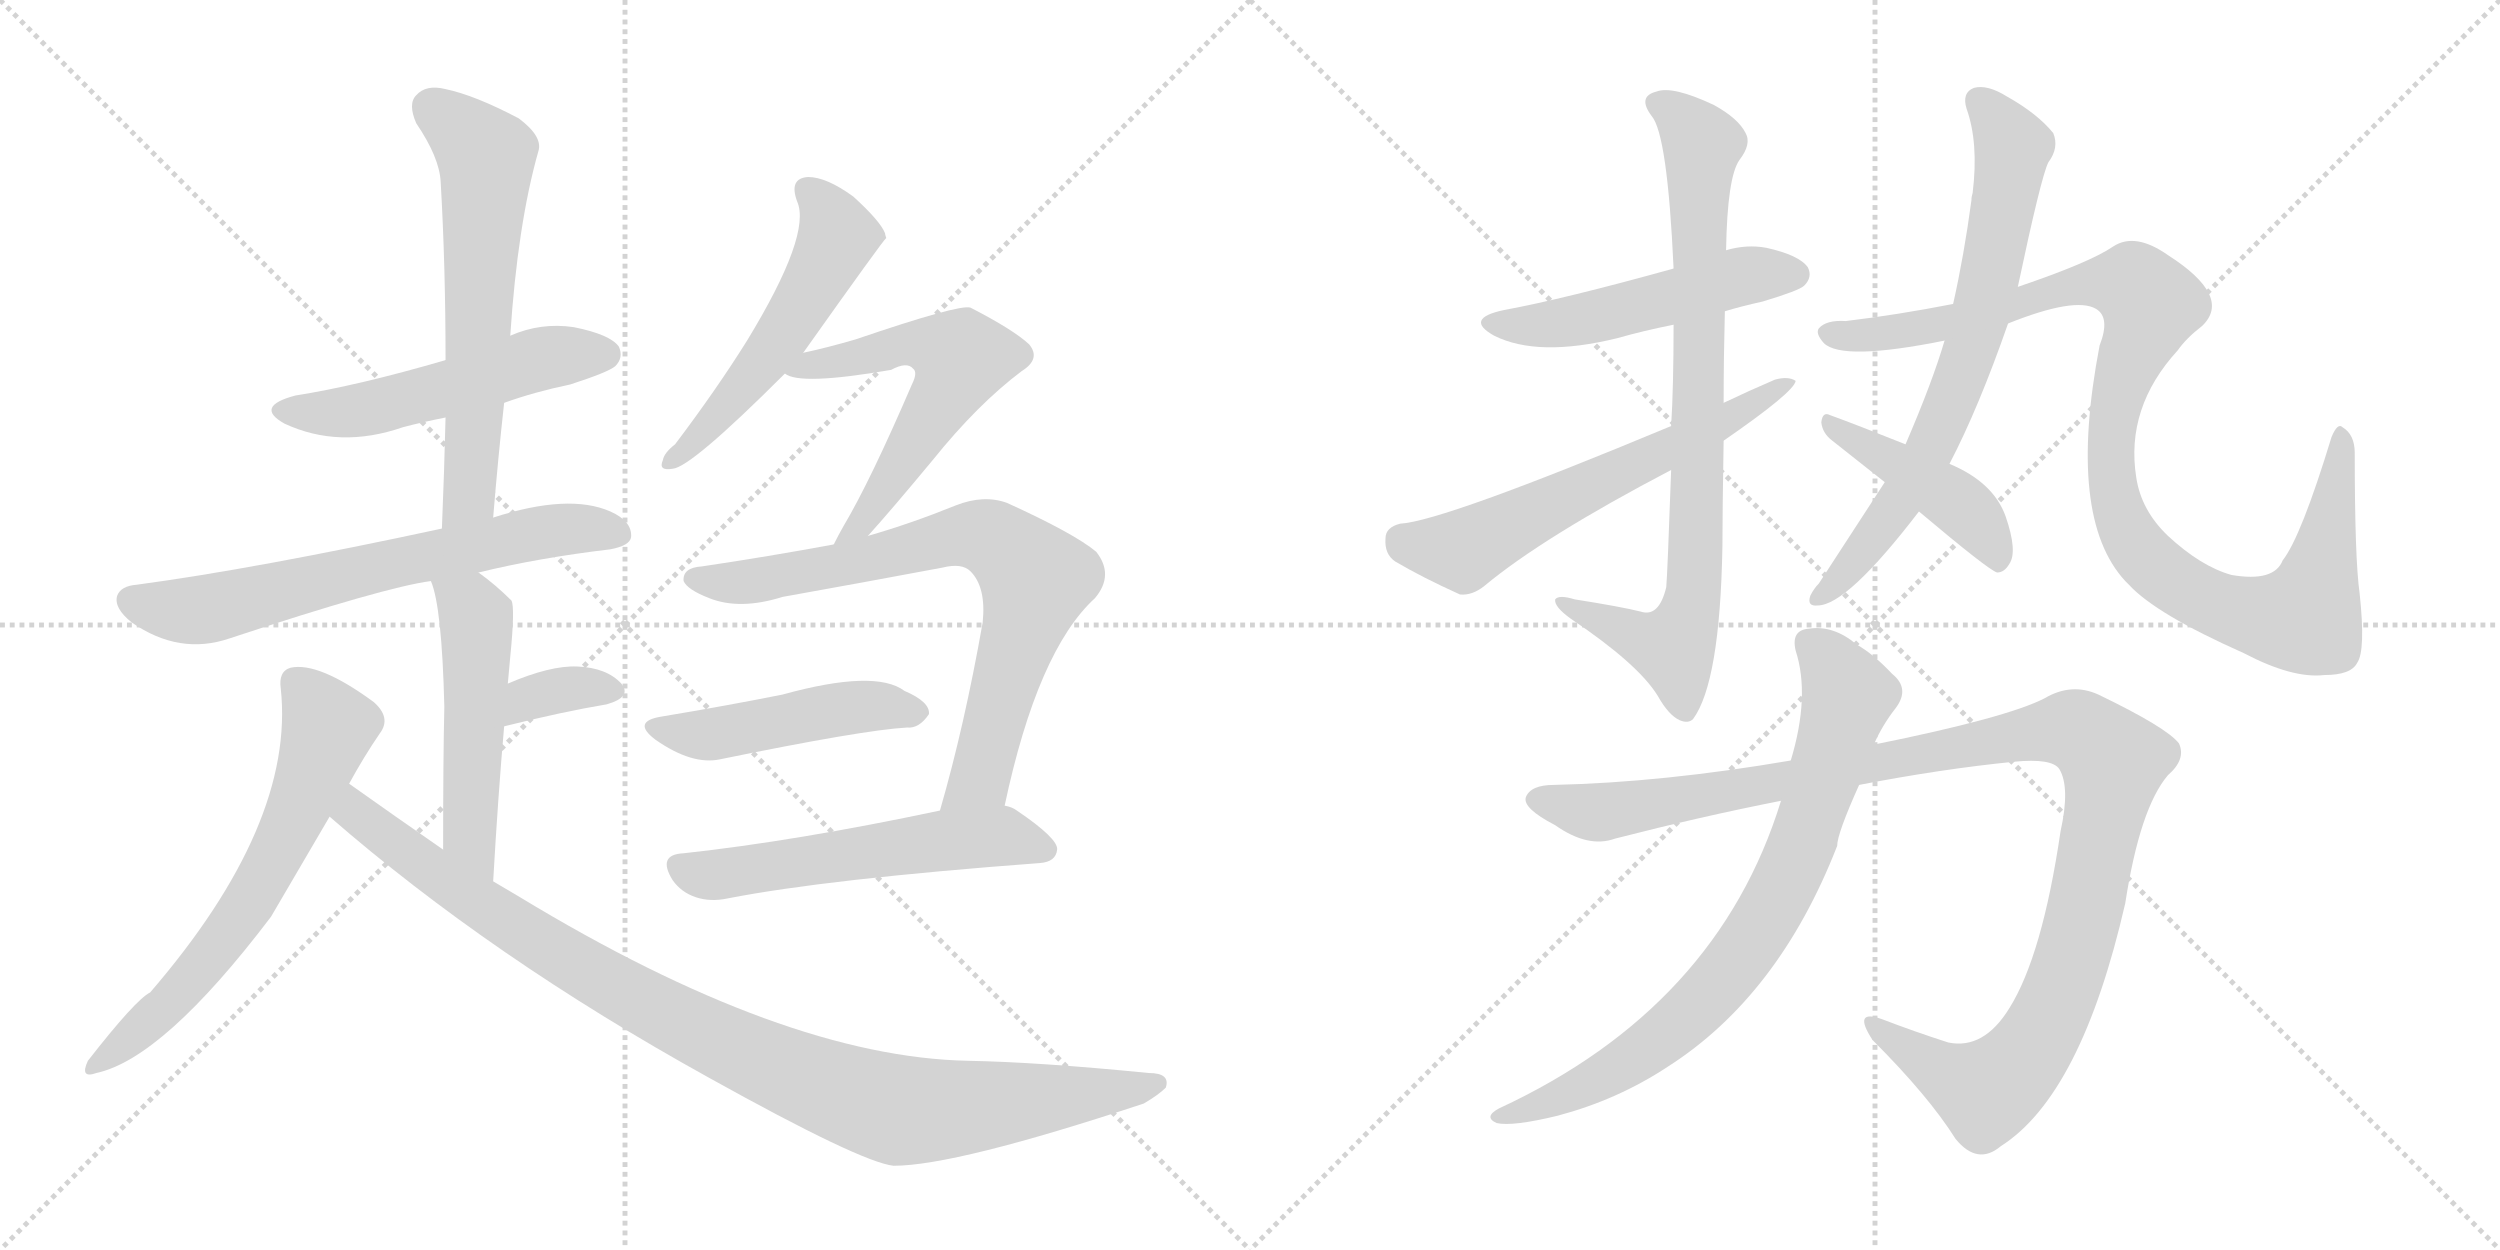 <svg version="1.1" viewBox="0 0 2048 1024" xmlns="http://www.w3.org/2000/svg">
  <g stroke="lightgray" stroke-dasharray="1,1" stroke-width="1" transform="scale(4, 4)">
    <line x1="0" y1="0" x2="256" y2="256"></line>
    <line x1="256" y1="0" x2="0" y2="256"></line>
    <line x1="128" y1="0" x2="128" y2="256"></line>
    <line x1="0" y1="128" x2="256" y2="128"></line>
    <line x1="256" y1="0" x2="512" y2="256"></line>
    <line x1="512" y1="0" x2="256" y2="256"></line>
    <line x1="384" y1="0" x2="384" y2="256"></line>
    <line x1="256" y1="128" x2="512" y2="128"></line>
  </g>
<g transform="scale(1, -1) translate(0, -850)">
   <style type="text/css">
    @keyframes keyframes0 {
      from {
       stroke: black;
       stroke-dashoffset: 523;
       stroke-width: 128;
       }
       63% {
       animation-timing-function: step-end;
       stroke: black;
       stroke-dashoffset: 0;
       stroke-width: 128;
       }
       to {
       stroke: black;
       stroke-width: 1024;
       }
       }
       #make-me-a-hanzi-animation-0 {
         animation: keyframes0 0.676s both;
         animation-delay: 0s;
         animation-timing-function: linear;
       }
    @keyframes keyframes1 {
      from {
       stroke: black;
       stroke-dashoffset: 618;
       stroke-width: 128;
       }
       67% {
       animation-timing-function: step-end;
       stroke: black;
       stroke-dashoffset: 0;
       stroke-width: 128;
       }
       to {
       stroke: black;
       stroke-width: 1024;
       }
       }
       #make-me-a-hanzi-animation-1 {
         animation: keyframes1 0.753s both;
         animation-delay: 0.676s;
         animation-timing-function: linear;
       }
    @keyframes keyframes2 {
      from {
       stroke: black;
       stroke-dashoffset: 664;
       stroke-width: 128;
       }
       68% {
       animation-timing-function: step-end;
       stroke: black;
       stroke-dashoffset: 0;
       stroke-width: 128;
       }
       to {
       stroke: black;
       stroke-width: 1024;
       }
       }
       #make-me-a-hanzi-animation-2 {
         animation: keyframes2 0.79s both;
         animation-delay: 1.429s;
         animation-timing-function: linear;
       }
    @keyframes keyframes3 {
      from {
       stroke: black;
       stroke-dashoffset: 509;
       stroke-width: 128;
       }
       62% {
       animation-timing-function: step-end;
       stroke: black;
       stroke-dashoffset: 0;
       stroke-width: 128;
       }
       to {
       stroke: black;
       stroke-width: 1024;
       }
       }
       #make-me-a-hanzi-animation-3 {
         animation: keyframes3 0.664s both;
         animation-delay: 2.219s;
         animation-timing-function: linear;
       }
    @keyframes keyframes4 {
      from {
       stroke: black;
       stroke-dashoffset: 346;
       stroke-width: 128;
       }
       53% {
       animation-timing-function: step-end;
       stroke: black;
       stroke-dashoffset: 0;
       stroke-width: 128;
       }
       to {
       stroke: black;
       stroke-width: 1024;
       }
       }
       #make-me-a-hanzi-animation-4 {
         animation: keyframes4 0.532s both;
         animation-delay: 2.883s;
         animation-timing-function: linear;
       }
    @keyframes keyframes5 {
      from {
       stroke: black;
       stroke-dashoffset: 640;
       stroke-width: 128;
       }
       68% {
       animation-timing-function: step-end;
       stroke: black;
       stroke-dashoffset: 0;
       stroke-width: 128;
       }
       to {
       stroke: black;
       stroke-width: 1024;
       }
       }
       #make-me-a-hanzi-animation-5 {
         animation: keyframes5 0.771s both;
         animation-delay: 3.415s;
         animation-timing-function: linear;
       }
    @keyframes keyframes6 {
      from {
       stroke: black;
       stroke-dashoffset: 991;
       stroke-width: 128;
       }
       76% {
       animation-timing-function: step-end;
       stroke: black;
       stroke-dashoffset: 0;
       stroke-width: 128;
       }
       to {
       stroke: black;
       stroke-width: 1024;
       }
       }
       #make-me-a-hanzi-animation-6 {
         animation: keyframes6 1.056s both;
         animation-delay: 4.186s;
         animation-timing-function: linear;
       }
    @keyframes keyframes7 {
      from {
       stroke: black;
       stroke-dashoffset: 531;
       stroke-width: 128;
       }
       63% {
       animation-timing-function: step-end;
       stroke: black;
       stroke-dashoffset: 0;
       stroke-width: 128;
       }
       to {
       stroke: black;
       stroke-width: 1024;
       }
       }
       #make-me-a-hanzi-animation-7 {
         animation: keyframes7 0.682s both;
         animation-delay: 5.242s;
         animation-timing-function: linear;
       }
    @keyframes keyframes8 {
      from {
       stroke: black;
       stroke-dashoffset: 572;
       stroke-width: 128;
       }
       65% {
       animation-timing-function: step-end;
       stroke: black;
       stroke-dashoffset: 0;
       stroke-width: 128;
       }
       to {
       stroke: black;
       stroke-width: 1024;
       }
       }
       #make-me-a-hanzi-animation-8 {
         animation: keyframes8 0.715s both;
         animation-delay: 5.924s;
         animation-timing-function: linear;
       }
    @keyframes keyframes9 {
      from {
       stroke: black;
       stroke-dashoffset: 755;
       stroke-width: 128;
       }
       71% {
       animation-timing-function: step-end;
       stroke: black;
       stroke-dashoffset: 0;
       stroke-width: 128;
       }
       to {
       stroke: black;
       stroke-width: 1024;
       }
       }
       #make-me-a-hanzi-animation-9 {
         animation: keyframes9 0.864s both;
         animation-delay: 6.64s;
         animation-timing-function: linear;
       }
    @keyframes keyframes10 {
      from {
       stroke: black;
       stroke-dashoffset: 472;
       stroke-width: 128;
       }
       61% {
       animation-timing-function: step-end;
       stroke: black;
       stroke-dashoffset: 0;
       stroke-width: 128;
       }
       to {
       stroke: black;
       stroke-width: 1024;
       }
       }
       #make-me-a-hanzi-animation-10 {
         animation: keyframes10 0.634s both;
         animation-delay: 7.504s;
         animation-timing-function: linear;
       }
    @keyframes keyframes11 {
      from {
       stroke: black;
       stroke-dashoffset: 559;
       stroke-width: 128;
       }
       65% {
       animation-timing-function: step-end;
       stroke: black;
       stroke-dashoffset: 0;
       stroke-width: 128;
       }
       to {
       stroke: black;
       stroke-width: 1024;
       }
       }
       #make-me-a-hanzi-animation-11 {
         animation: keyframes11 0.705s both;
         animation-delay: 8.138s;
         animation-timing-function: linear;
       }
    @keyframes keyframes12 {
      from {
       stroke: black;
       stroke-dashoffset: 506;
       stroke-width: 128;
       }
       62% {
       animation-timing-function: step-end;
       stroke: black;
       stroke-dashoffset: 0;
       stroke-width: 128;
       }
       to {
       stroke: black;
       stroke-width: 1024;
       }
       }
       #make-me-a-hanzi-animation-12 {
         animation: keyframes12 0.662s both;
         animation-delay: 8.843s;
         animation-timing-function: linear;
       }
    @keyframes keyframes13 {
      from {
       stroke: black;
       stroke-dashoffset: 820;
       stroke-width: 128;
       }
       73% {
       animation-timing-function: step-end;
       stroke: black;
       stroke-dashoffset: 0;
       stroke-width: 128;
       }
       to {
       stroke: black;
       stroke-width: 1024;
       }
       }
       #make-me-a-hanzi-animation-13 {
         animation: keyframes13 0.917s both;
         animation-delay: 9.505s;
         animation-timing-function: linear;
       }
    @keyframes keyframes14 {
      from {
       stroke: black;
       stroke-dashoffset: 610;
       stroke-width: 128;
       }
       67% {
       animation-timing-function: step-end;
       stroke: black;
       stroke-dashoffset: 0;
       stroke-width: 128;
       }
       to {
       stroke: black;
       stroke-width: 1024;
       }
       }
       #make-me-a-hanzi-animation-14 {
         animation: keyframes14 0.746s both;
         animation-delay: 10.422s;
         animation-timing-function: linear;
       }
    @keyframes keyframes15 {
      from {
       stroke: black;
       stroke-dashoffset: 711;
       stroke-width: 128;
       }
       70% {
       animation-timing-function: step-end;
       stroke: black;
       stroke-dashoffset: 0;
       stroke-width: 128;
       }
       to {
       stroke: black;
       stroke-width: 1024;
       }
       }
       #make-me-a-hanzi-animation-15 {
         animation: keyframes15 0.829s both;
         animation-delay: 11.169s;
         animation-timing-function: linear;
       }
    @keyframes keyframes16 {
      from {
       stroke: black;
       stroke-dashoffset: 1047;
       stroke-width: 128;
       }
       77% {
       animation-timing-function: step-end;
       stroke: black;
       stroke-dashoffset: 0;
       stroke-width: 128;
       }
       to {
       stroke: black;
       stroke-width: 1024;
       }
       }
       #make-me-a-hanzi-animation-16 {
         animation: keyframes16 1.102s both;
         animation-delay: 11.997s;
         animation-timing-function: linear;
       }
    @keyframes keyframes17 {
      from {
       stroke: black;
       stroke-dashoffset: 438;
       stroke-width: 128;
       }
       59% {
       animation-timing-function: step-end;
       stroke: black;
       stroke-dashoffset: 0;
       stroke-width: 128;
       }
       to {
       stroke: black;
       stroke-width: 1024;
       }
       }
       #make-me-a-hanzi-animation-17 {
         animation: keyframes17 0.606s both;
         animation-delay: 13.099s;
         animation-timing-function: linear;
       }
    @keyframes keyframes18 {
      from {
       stroke: black;
       stroke-dashoffset: 1146;
       stroke-width: 128;
       }
       79% {
       animation-timing-function: step-end;
       stroke: black;
       stroke-dashoffset: 0;
       stroke-width: 128;
       }
       to {
       stroke: black;
       stroke-width: 1024;
       }
       }
       #make-me-a-hanzi-animation-18 {
         animation: keyframes18 1.183s both;
         animation-delay: 13.706s;
         animation-timing-function: linear;
       }
    @keyframes keyframes19 {
      from {
       stroke: black;
       stroke-dashoffset: 782;
       stroke-width: 128;
       }
       72% {
       animation-timing-function: step-end;
       stroke: black;
       stroke-dashoffset: 0;
       stroke-width: 128;
       }
       to {
       stroke: black;
       stroke-width: 1024;
       }
       }
       #make-me-a-hanzi-animation-19 {
         animation: keyframes19 0.886s both;
         animation-delay: 14.888s;
         animation-timing-function: linear;
       }
</style>
<path d="M 413.0 520.0 Q 438.0 529.0 467.0 535.0 Q 498.0 545.0 504.0 550.0 Q 511.0 557.0 507.0 566.0 Q 500.0 576.0 470.0 582.0 Q 443.0 586.0 418.0 575.0 L 365.0 555.0 Q 293.0 534.0 242.0 526.0 Q 208.0 517.0 233.0 503.0 Q 278.0 482.0 330.0 500.0 Q 345.0 504.0 365.0 508.0 L 413.0 520.0 Z" fill="lightgray"></path> 
<path d="M 404.0 426.0 Q 408.0 475.0 413.0 520.0 L 418.0 575.0 Q 424.0 666.0 441.0 726.0 Q 445.0 738.0 425.0 753.0 Q 389.0 772.0 365.0 777.0 Q 349.0 781.0 341.0 772.0 Q 334.0 765.0 341.0 749.0 Q 360.0 721.0 361.0 701.0 Q 365.0 632.0 365.0 555.0 L 365.0 508.0 Q 364.0 465.0 362.0 417.0 C 361.0 387.0 402.0 396.0 404.0 426.0 Z" fill="lightgray"></path> 
<path d="M 392.0 381.0 Q 441.0 393.0 500.0 400.0 Q 516.0 403.0 517.0 410.0 Q 518.0 423.0 500.0 431.0 Q 466.0 446.0 404.0 426.0 L 362.0 417.0 Q 209.0 384.0 112.0 371.0 Q 99.0 370.0 96.0 362.0 Q 93.0 352.0 108.0 340.0 Q 147.0 313.0 188.0 327.0 Q 315.0 369.0 353.0 374.0 L 392.0 381.0 Z" fill="lightgray"></path> 
<path d="M 404.0 128.0 Q 408.0 198.0 413.0 255.0 L 416.0 290.0 Q 417.0 302.0 418.0 312.0 Q 422.0 352.0 419.0 358.0 Q 406.0 371.0 392.0 381.0 C 368.0 399.0 344.0 403.0 353.0 374.0 Q 362.0 353.0 364.0 271.0 Q 363.0 229.0 363.0 154.0 C 363.0 124.0 402.0 98.0 404.0 128.0 Z" fill="lightgray"></path> 
<path d="M 413.0 255.0 Q 461.0 267.0 497.0 273.0 Q 518.0 279.0 509.0 290.0 Q 497.0 303.0 473.0 304.0 Q 451.0 305.0 416.0 290.0 C 388.0 278.0 384.0 248.0 413.0 255.0 Z" fill="lightgray"></path> 
<path d="M 286.0 208.0 Q 298.0 230.0 311.0 249.0 Q 321.0 262.0 306.0 275.0 Q 261.0 308.0 238.0 303.0 Q 228.0 300.0 230.0 286.0 Q 242.0 175.0 123.0 37.0 Q 111.0 31.0 72.0 -19.0 Q 65.0 -34.0 79.0 -29.0 Q 134.0 -17.0 222.0 99.0 Q 235.0 121.0 270.0 181.0 L 286.0 208.0 Z" fill="lightgray"></path> 
<path d="M 270.0 181.0 Q 402.0 66.0 581.0 -33.0 Q 705.0 -102.0 732.0 -105.0 Q 783.0 -105.0 937.0 -54.0 Q 949.0 -47.0 955.0 -41.0 Q 959.0 -29.0 941.0 -29.0 Q 850.0 -20.0 793.0 -19.0 Q 642.0 -16.0 426.0 115.0 Q 414.0 122.0 404.0 128.0 L 363.0 154.0 Q 324.0 181.0 286.0 208.0 C 262.0 225.0 247.0 201.0 270.0 181.0 Z" fill="lightgray"></path> 
<path d="M 658.0 561.0 Q 724.0 654.0 726.0 655.0 Q 725.0 658.0 725.0 659.0 Q 721.0 669.0 699.0 689.0 Q 677.0 705.0 662.0 705.0 Q 646.0 704.0 653.0 685.0 Q 665.0 658.0 612.0 571.0 Q 587.0 531.0 553.0 486.0 Q 544.0 479.0 543.0 473.0 Q 539.0 464.0 551.0 466.0 Q 566.0 467.0 643.0 544.0 L 658.0 561.0 Z" fill="lightgray"></path> 
<path d="M 711.0 411.0 Q 730.0 432.0 764.0 473.0 Q 801.0 519.0 837.0 546.0 Q 853.0 556.0 843.0 568.0 Q 830.0 580.0 795.0 598.0 Q 786.0 601.0 701.0 572.0 Q 677.0 565.0 658.0 561.0 C 629.0 554.0 619.0 552.0 643.0 544.0 Q 655.0 534.0 730.0 547.0 Q 743.0 554.0 748.0 548.0 Q 752.0 545.0 747.0 535.0 Q 713.0 456.0 691.0 419.0 Q 687.0 412.0 683.0 404.0 C 669.0 377.0 691.0 389.0 711.0 411.0 Z" fill="lightgray"></path> 
<path d="M 823.0 190.0 Q 850.0 317.0 897.0 360.0 Q 913.0 379.0 898.0 398.0 Q 880.0 413.0 825.0 438.0 Q 806.0 445.0 783.0 436.0 Q 746.0 421.0 711.0 411.0 L 683.0 404.0 Q 629.0 394.0 575.0 386.0 Q 559.0 385.0 560.0 374.0 Q 563.0 367.0 581.0 360.0 Q 606.0 350.0 641.0 361.0 Q 708.0 373.0 772.0 385.0 Q 788.0 389.0 795.0 382.0 Q 808.0 369.0 805.0 340.0 Q 790.0 255.0 770.0 186.0 C 762.0 157.0 816.0 161.0 823.0 190.0 Z" fill="lightgray"></path> 
<path d="M 542.0 263.0 Q 517.0 259.0 537.0 244.0 Q 567.0 223.0 590.0 228.0 Q 707.0 252.0 743.0 254.0 Q 753.0 253.0 761.0 265.0 Q 762.0 275.0 741.0 284.0 Q 717.0 302.0 641.0 281.0 Q 596.0 272.0 542.0 263.0 Z" fill="lightgray"></path> 
<path d="M 770.0 186.0 Q 652.0 161.0 560.0 151.0 Q 538.0 150.0 551.0 129.0 Q 558.0 119.0 570.0 115.0 Q 582.0 111.0 596.0 114.0 Q 678.0 130.0 852.0 143.0 Q 865.0 144.0 866.0 154.0 Q 867.0 163.0 833.0 186.0 Q 829.0 189.0 823.0 190.0 L 770.0 186.0 Z" fill="lightgray"></path> 
<path d="M 1413.0 595.0 Q 1426.0 599.0 1444.0 603.0 Q 1474.0 612.0 1478.0 616.0 Q 1485.0 623.0 1481.0 631.0 Q 1474.0 641.0 1447.0 647.0 Q 1431.0 650.0 1414.0 645.0 L 1371.0 630.0 Q 1281.0 605.0 1232.0 596.0 Q 1199.0 589.0 1224.0 575.0 Q 1260.0 557.0 1325.0 573.0 Q 1346.0 579.0 1371.0 584.0 L 1413.0 595.0 Z" fill="lightgray"></path> 
<path d="M 1412.0 520.0 Q 1412.0 557.0 1413.0 595.0 L 1414.0 645.0 Q 1415.0 705.0 1425.0 719.0 Q 1435.0 732.0 1430.0 741.0 Q 1424.0 753.0 1404.0 764.0 Q 1370.0 780.0 1357.0 775.0 Q 1341.0 771.0 1353.0 755.0 Q 1366.0 740.0 1371.0 630.0 L 1371.0 584.0 Q 1371.0 533.0 1369.0 501.0 L 1369.0 465.0 Q 1366.0 380.0 1365.0 369.0 Q 1359.0 344.0 1344.0 349.0 Q 1328.0 353.0 1290.0 359.0 Q 1277.0 363.0 1274.0 359.0 Q 1273.0 353.0 1287.0 343.0 Q 1342.0 306.0 1358.0 280.0 Q 1367.0 264.0 1376.0 260.0 Q 1383.0 257.0 1387.0 261.0 Q 1409.0 291.0 1411.0 402.0 Q 1411.0 430.0 1412.0 489.0 L 1412.0 520.0 Z" fill="lightgray"></path> 
<path d="M 1412.0 489.0 Q 1470.0 529.0 1471.0 538.0 Q 1465.0 542.0 1454.0 539.0 Q 1433.0 530.0 1412.0 520.0 L 1369.0 501.0 Q 1182.0 423.0 1147.0 421.0 Q 1135.0 418.0 1135.0 409.0 Q 1134.0 396.0 1143.0 390.0 Q 1165.0 377.0 1196.0 363.0 Q 1206.0 362.0 1216.0 370.0 Q 1264.0 410.0 1369.0 465.0 L 1412.0 489.0 Z" fill="lightgray"></path> 
<path d="M 1597.0 470.0 Q 1621.0 516.0 1645.0 585.0 L 1653.0 615.0 Q 1672.0 705.0 1678.0 717.0 Q 1687.0 729.0 1682.0 741.0 Q 1669.0 757.0 1644.0 771.0 Q 1628.0 781.0 1617.0 778.0 Q 1607.0 774.0 1611.0 761.0 Q 1621.0 733.0 1616.0 692.0 Q 1615.0 689.0 1615.0 686.0 Q 1609.0 641.0 1600.0 601.0 L 1593.0 571.0 Q 1583.0 537.0 1561.0 486.0 L 1544.0 455.0 L 1490.0 372.0 Q 1486.0 368.0 1483.0 362.0 Q 1480.0 353.0 1489.0 354.0 Q 1513.0 354.0 1572.0 431.0 L 1597.0 470.0 Z" fill="lightgray"></path> 
<path d="M 1645.0 585.0 Q 1700.0 607.0 1717.0 597.0 Q 1729.0 590.0 1720.0 567.0 Q 1693.0 426.0 1741.0 374.0 L 1744.0 371.0 Q 1766.0 347.0 1838.0 315.0 Q 1878.0 294.0 1904.0 297.0 Q 1926.0 297.0 1931.0 307.0 Q 1938.0 317.0 1933.0 364.0 Q 1929.0 392.0 1929.0 479.0 Q 1929.0 494.0 1919.0 500.0 Q 1915.0 504.0 1910.0 492.0 Q 1885.0 410.0 1870.0 391.0 Q 1863.0 373.0 1828.0 379.0 Q 1803.0 386.0 1776.0 411.0 Q 1754.0 432.0 1750.0 459.0 Q 1741.0 516.0 1784.0 563.0 Q 1791.0 573.0 1804.0 583.0 Q 1829.0 607.0 1776.0 641.0 Q 1749.0 660.0 1731.0 648.0 Q 1712.0 635.0 1653.0 615.0 L 1600.0 601.0 Q 1554.0 592.0 1512.0 587.0 Q 1496.0 588.0 1490.0 581.0 Q 1487.0 577.0 1494.0 569.0 Q 1509.0 554.0 1593.0 571.0 L 1645.0 585.0 Z" fill="lightgray"></path> 
<path d="M 1572.0 431.0 Q 1629.0 383.0 1636.0 381.0 Q 1642.0 381.0 1646.0 388.0 Q 1653.0 398.0 1643.0 427.0 Q 1633.0 455.0 1597.0 470.0 L 1561.0 486.0 Q 1521.0 502.0 1499.0 510.0 Q 1493.0 513.0 1492.0 504.0 Q 1493.0 495.0 1501.0 489.0 L 1544.0 455.0 L 1572.0 431.0 Z" fill="lightgray"></path> 
<path d="M 1523.0 207.0 Q 1590.0 220.0 1650.0 226.0 Q 1681.0 229.0 1687.0 220.0 Q 1696.0 205.0 1688.0 169.0 Q 1673.0 67.0 1646.0 24.0 Q 1625.0 -10.0 1596.0 -4.0 Q 1568.0 5.0 1542.0 15.0 Q 1517.0 24.0 1534.0 -2.0 Q 1580.0 -48.0 1602.0 -83.0 Q 1620.0 -105.0 1639.0 -89.0 Q 1705.0 -47.0 1741.0 110.0 Q 1753.0 188.0 1776.0 215.0 Q 1791.0 228.0 1785.0 241.0 Q 1775.0 254.0 1719.0 281.0 Q 1697.0 291.0 1675.0 278.0 Q 1644.0 262.0 1535.0 240.0 L 1467.0 227.0 Q 1362.0 209.0 1273.0 207.0 Q 1254.0 207.0 1250.0 197.0 Q 1247.0 188.0 1274.0 174.0 Q 1301.0 155.0 1323.0 163.0 Q 1393.0 181.0 1459.0 194.0 L 1523.0 207.0 Z" fill="lightgray"></path> 
<path d="M 1459.0 194.0 Q 1407.0 25.0 1228.0 -58.0 Q 1215.0 -65.0 1226.0 -70.0 Q 1239.0 -73.0 1276.0 -64.0 Q 1325.0 -51.0 1366.0 -24.0 Q 1457.0 34.0 1505.0 157.0 Q 1505.0 167.0 1523.0 207.0 L 1535.0 240.0 Q 1542.0 256.0 1553.0 270.0 Q 1565.0 286.0 1550.0 298.0 Q 1535.0 314.0 1521.0 322.0 Q 1502.0 338.0 1482.0 335.0 Q 1467.0 334.0 1471.0 317.0 Q 1483.0 280.0 1467.0 227.0 L 1459.0 194.0 Z" fill="lightgray"></path> 
      <clipPath id="make-me-a-hanzi-clip-0">
      <path d="M 413.0 520.0 Q 438.0 529.0 467.0 535.0 Q 498.0 545.0 504.0 550.0 Q 511.0 557.0 507.0 566.0 Q 500.0 576.0 470.0 582.0 Q 443.0 586.0 418.0 575.0 L 365.0 555.0 Q 293.0 534.0 242.0 526.0 Q 208.0 517.0 233.0 503.0 Q 278.0 482.0 330.0 500.0 Q 345.0 504.0 365.0 508.0 L 413.0 520.0 Z" fill="lightgray"></path>
      </clipPath>
      <path clip-path="url(#make-me-a-hanzi-clip-0)" d="M 235.0 515.0 L 304.0 515.0 L 433.0 554.0 L 496.0 560.0 " fill="none" id="make-me-a-hanzi-animation-0" stroke-dasharray="395 790" stroke-linecap="round"></path>

      <clipPath id="make-me-a-hanzi-clip-1">
      <path d="M 404.0 426.0 Q 408.0 475.0 413.0 520.0 L 418.0 575.0 Q 424.0 666.0 441.0 726.0 Q 445.0 738.0 425.0 753.0 Q 389.0 772.0 365.0 777.0 Q 349.0 781.0 341.0 772.0 Q 334.0 765.0 341.0 749.0 Q 360.0 721.0 361.0 701.0 Q 365.0 632.0 365.0 555.0 L 365.0 508.0 Q 364.0 465.0 362.0 417.0 C 361.0 387.0 402.0 396.0 404.0 426.0 Z" fill="lightgray"></path>
      </clipPath>
      <path clip-path="url(#make-me-a-hanzi-clip-1)" d="M 353.0 762.0 L 398.0 722.0 L 385.0 452.0 L 368.0 425.0 " fill="none" id="make-me-a-hanzi-animation-1" stroke-dasharray="490 980" stroke-linecap="round"></path>

      <clipPath id="make-me-a-hanzi-clip-2">
      <path d="M 392.0 381.0 Q 441.0 393.0 500.0 400.0 Q 516.0 403.0 517.0 410.0 Q 518.0 423.0 500.0 431.0 Q 466.0 446.0 404.0 426.0 L 362.0 417.0 Q 209.0 384.0 112.0 371.0 Q 99.0 370.0 96.0 362.0 Q 93.0 352.0 108.0 340.0 Q 147.0 313.0 188.0 327.0 Q 315.0 369.0 353.0 374.0 L 392.0 381.0 Z" fill="lightgray"></path>
      </clipPath>
      <path clip-path="url(#make-me-a-hanzi-clip-2)" d="M 107.0 358.0 L 165.0 350.0 L 434.0 413.0 L 507.0 413.0 " fill="none" id="make-me-a-hanzi-animation-2" stroke-dasharray="536 1072" stroke-linecap="round"></path>

      <clipPath id="make-me-a-hanzi-clip-3">
      <path d="M 404.0 128.0 Q 408.0 198.0 413.0 255.0 L 416.0 290.0 Q 417.0 302.0 418.0 312.0 Q 422.0 352.0 419.0 358.0 Q 406.0 371.0 392.0 381.0 C 368.0 399.0 344.0 403.0 353.0 374.0 Q 362.0 353.0 364.0 271.0 Q 363.0 229.0 363.0 154.0 C 363.0 124.0 402.0 98.0 404.0 128.0 Z" fill="lightgray"></path>
      </clipPath>
      <path clip-path="url(#make-me-a-hanzi-clip-3)" d="M 360.0 372.0 L 385.0 353.0 L 390.0 341.0 L 384.0 167.0 L 402.0 137.0 " fill="none" id="make-me-a-hanzi-animation-3" stroke-dasharray="381 762" stroke-linecap="round"></path>

      <clipPath id="make-me-a-hanzi-clip-4">
      <path d="M 413.0 255.0 Q 461.0 267.0 497.0 273.0 Q 518.0 279.0 509.0 290.0 Q 497.0 303.0 473.0 304.0 Q 451.0 305.0 416.0 290.0 C 388.0 278.0 384.0 248.0 413.0 255.0 Z" fill="lightgray"></path>
      </clipPath>
      <path clip-path="url(#make-me-a-hanzi-clip-4)" d="M 420.0 260.0 L 426.0 272.0 L 445.0 282.0 L 500.0 284.0 " fill="none" id="make-me-a-hanzi-animation-4" stroke-dasharray="218 436" stroke-linecap="round"></path>

      <clipPath id="make-me-a-hanzi-clip-5">
      <path d="M 286.0 208.0 Q 298.0 230.0 311.0 249.0 Q 321.0 262.0 306.0 275.0 Q 261.0 308.0 238.0 303.0 Q 228.0 300.0 230.0 286.0 Q 242.0 175.0 123.0 37.0 Q 111.0 31.0 72.0 -19.0 Q 65.0 -34.0 79.0 -29.0 Q 134.0 -17.0 222.0 99.0 Q 235.0 121.0 270.0 181.0 L 286.0 208.0 Z" fill="lightgray"></path>
      </clipPath>
      <path clip-path="url(#make-me-a-hanzi-clip-5)" d="M 242.0 291.0 L 269.0 254.0 L 235.0 165.0 L 199.0 102.0 L 160.0 52.0 L 81.0 -20.0 " fill="none" id="make-me-a-hanzi-animation-5" stroke-dasharray="512 1024" stroke-linecap="round"></path>

      <clipPath id="make-me-a-hanzi-clip-6">
      <path d="M 270.0 181.0 Q 402.0 66.0 581.0 -33.0 Q 705.0 -102.0 732.0 -105.0 Q 783.0 -105.0 937.0 -54.0 Q 949.0 -47.0 955.0 -41.0 Q 959.0 -29.0 941.0 -29.0 Q 850.0 -20.0 793.0 -19.0 Q 642.0 -16.0 426.0 115.0 Q 414.0 122.0 404.0 128.0 L 363.0 154.0 Q 324.0 181.0 286.0 208.0 C 262.0 225.0 247.0 201.0 270.0 181.0 Z" fill="lightgray"></path>
      </clipPath>
      <path clip-path="url(#make-me-a-hanzi-clip-6)" d="M 288.0 198.0 L 297.0 179.0 L 446.0 76.0 L 558.0 12.0 L 683.0 -43.0 L 748.0 -60.0 L 922.0 -45.0 L 946.0 -38.0 " fill="none" id="make-me-a-hanzi-animation-6" stroke-dasharray="863 1726" stroke-linecap="round"></path>

      <clipPath id="make-me-a-hanzi-clip-7">
      <path d="M 658.0 561.0 Q 724.0 654.0 726.0 655.0 Q 725.0 658.0 725.0 659.0 Q 721.0 669.0 699.0 689.0 Q 677.0 705.0 662.0 705.0 Q 646.0 704.0 653.0 685.0 Q 665.0 658.0 612.0 571.0 Q 587.0 531.0 553.0 486.0 Q 544.0 479.0 543.0 473.0 Q 539.0 464.0 551.0 466.0 Q 566.0 467.0 643.0 544.0 L 658.0 561.0 Z" fill="lightgray"></path>
      </clipPath>
      <path clip-path="url(#make-me-a-hanzi-clip-7)" d="M 662.0 693.0 L 672.0 685.0 L 686.0 655.0 L 671.0 625.0 L 622.0 547.0 L 550.0 473.0 " fill="none" id="make-me-a-hanzi-animation-7" stroke-dasharray="403 806" stroke-linecap="round"></path>

      <clipPath id="make-me-a-hanzi-clip-8">
      <path d="M 711.0 411.0 Q 730.0 432.0 764.0 473.0 Q 801.0 519.0 837.0 546.0 Q 853.0 556.0 843.0 568.0 Q 830.0 580.0 795.0 598.0 Q 786.0 601.0 701.0 572.0 Q 677.0 565.0 658.0 561.0 C 629.0 554.0 619.0 552.0 643.0 544.0 Q 655.0 534.0 730.0 547.0 Q 743.0 554.0 748.0 548.0 Q 752.0 545.0 747.0 535.0 Q 713.0 456.0 691.0 419.0 Q 687.0 412.0 683.0 404.0 C 669.0 377.0 691.0 389.0 711.0 411.0 Z" fill="lightgray"></path>
      </clipPath>
      <path clip-path="url(#make-me-a-hanzi-clip-8)" d="M 648.0 547.0 L 738.0 569.0 L 787.0 557.0 L 771.0 521.0 L 720.0 441.0 L 693.0 413.0 " fill="none" id="make-me-a-hanzi-animation-8" stroke-dasharray="444 888" stroke-linecap="round"></path>

      <clipPath id="make-me-a-hanzi-clip-9">
      <path d="M 823.0 190.0 Q 850.0 317.0 897.0 360.0 Q 913.0 379.0 898.0 398.0 Q 880.0 413.0 825.0 438.0 Q 806.0 445.0 783.0 436.0 Q 746.0 421.0 711.0 411.0 L 683.0 404.0 Q 629.0 394.0 575.0 386.0 Q 559.0 385.0 560.0 374.0 Q 563.0 367.0 581.0 360.0 Q 606.0 350.0 641.0 361.0 Q 708.0 373.0 772.0 385.0 Q 788.0 389.0 795.0 382.0 Q 808.0 369.0 805.0 340.0 Q 790.0 255.0 770.0 186.0 C 762.0 157.0 816.0 161.0 823.0 190.0 Z" fill="lightgray"></path>
      </clipPath>
      <path clip-path="url(#make-me-a-hanzi-clip-9)" d="M 569.0 376.0 L 628.0 375.0 L 798.0 412.0 L 820.0 405.0 L 834.0 393.0 L 848.0 375.0 L 846.0 361.0 L 801.0 211.0 L 776.0 192.0 " fill="none" id="make-me-a-hanzi-animation-9" stroke-dasharray="627 1254" stroke-linecap="round"></path>

      <clipPath id="make-me-a-hanzi-clip-10">
      <path d="M 542.0 263.0 Q 517.0 259.0 537.0 244.0 Q 567.0 223.0 590.0 228.0 Q 707.0 252.0 743.0 254.0 Q 753.0 253.0 761.0 265.0 Q 762.0 275.0 741.0 284.0 Q 717.0 302.0 641.0 281.0 Q 596.0 272.0 542.0 263.0 Z" fill="lightgray"></path>
      </clipPath>
      <path clip-path="url(#make-me-a-hanzi-clip-10)" d="M 538.0 254.0 L 575.0 248.0 L 704.0 271.0 L 751.0 266.0 " fill="none" id="make-me-a-hanzi-animation-10" stroke-dasharray="344 688" stroke-linecap="round"></path>

      <clipPath id="make-me-a-hanzi-clip-11">
      <path d="M 770.0 186.0 Q 652.0 161.0 560.0 151.0 Q 538.0 150.0 551.0 129.0 Q 558.0 119.0 570.0 115.0 Q 582.0 111.0 596.0 114.0 Q 678.0 130.0 852.0 143.0 Q 865.0 144.0 866.0 154.0 Q 867.0 163.0 833.0 186.0 Q 829.0 189.0 823.0 190.0 L 770.0 186.0 Z" fill="lightgray"></path>
      </clipPath>
      <path clip-path="url(#make-me-a-hanzi-clip-11)" d="M 557.0 139.0 L 587.0 133.0 L 818.0 165.0 L 856.0 154.0 " fill="none" id="make-me-a-hanzi-animation-11" stroke-dasharray="431 862" stroke-linecap="round"></path>

      <clipPath id="make-me-a-hanzi-clip-12">
      <path d="M 1413.0 595.0 Q 1426.0 599.0 1444.0 603.0 Q 1474.0 612.0 1478.0 616.0 Q 1485.0 623.0 1481.0 631.0 Q 1474.0 641.0 1447.0 647.0 Q 1431.0 650.0 1414.0 645.0 L 1371.0 630.0 Q 1281.0 605.0 1232.0 596.0 Q 1199.0 589.0 1224.0 575.0 Q 1260.0 557.0 1325.0 573.0 Q 1346.0 579.0 1371.0 584.0 L 1413.0 595.0 Z" fill="lightgray"></path>
      </clipPath>
      <path clip-path="url(#make-me-a-hanzi-clip-12)" d="M 1225.0 587.0 L 1244.0 583.0 L 1296.0 588.0 L 1425.0 623.0 L 1470.0 625.0 " fill="none" id="make-me-a-hanzi-animation-12" stroke-dasharray="378 756" stroke-linecap="round"></path>

      <clipPath id="make-me-a-hanzi-clip-13">
      <path d="M 1412.0 520.0 Q 1412.0 557.0 1413.0 595.0 L 1414.0 645.0 Q 1415.0 705.0 1425.0 719.0 Q 1435.0 732.0 1430.0 741.0 Q 1424.0 753.0 1404.0 764.0 Q 1370.0 780.0 1357.0 775.0 Q 1341.0 771.0 1353.0 755.0 Q 1366.0 740.0 1371.0 630.0 L 1371.0 584.0 Q 1371.0 533.0 1369.0 501.0 L 1369.0 465.0 Q 1366.0 380.0 1365.0 369.0 Q 1359.0 344.0 1344.0 349.0 Q 1328.0 353.0 1290.0 359.0 Q 1277.0 363.0 1274.0 359.0 Q 1273.0 353.0 1287.0 343.0 Q 1342.0 306.0 1358.0 280.0 Q 1367.0 264.0 1376.0 260.0 Q 1383.0 257.0 1387.0 261.0 Q 1409.0 291.0 1411.0 402.0 Q 1411.0 430.0 1412.0 489.0 L 1412.0 520.0 Z" fill="lightgray"></path>
      </clipPath>
      <path clip-path="url(#make-me-a-hanzi-clip-13)" d="M 1358.0 764.0 L 1377.0 753.0 L 1394.0 729.0 L 1389.0 369.0 L 1371.0 320.0 L 1278.0 357.0 " fill="none" id="make-me-a-hanzi-animation-13" stroke-dasharray="692 1384" stroke-linecap="round"></path>

      <clipPath id="make-me-a-hanzi-clip-14">
      <path d="M 1412.0 489.0 Q 1470.0 529.0 1471.0 538.0 Q 1465.0 542.0 1454.0 539.0 Q 1433.0 530.0 1412.0 520.0 L 1369.0 501.0 Q 1182.0 423.0 1147.0 421.0 Q 1135.0 418.0 1135.0 409.0 Q 1134.0 396.0 1143.0 390.0 Q 1165.0 377.0 1196.0 363.0 Q 1206.0 362.0 1216.0 370.0 Q 1264.0 410.0 1369.0 465.0 L 1412.0 489.0 Z" fill="lightgray"></path>
      </clipPath>
      <path clip-path="url(#make-me-a-hanzi-clip-14)" d="M 1148.0 408.0 L 1198.0 399.0 L 1339.0 472.0 L 1417.0 505.0 L 1467.0 537.0 " fill="none" id="make-me-a-hanzi-animation-14" stroke-dasharray="482 964" stroke-linecap="round"></path>

      <clipPath id="make-me-a-hanzi-clip-15">
      <path d="M 1597.0 470.0 Q 1621.0 516.0 1645.0 585.0 L 1653.0 615.0 Q 1672.0 705.0 1678.0 717.0 Q 1687.0 729.0 1682.0 741.0 Q 1669.0 757.0 1644.0 771.0 Q 1628.0 781.0 1617.0 778.0 Q 1607.0 774.0 1611.0 761.0 Q 1621.0 733.0 1616.0 692.0 Q 1615.0 689.0 1615.0 686.0 Q 1609.0 641.0 1600.0 601.0 L 1593.0 571.0 Q 1583.0 537.0 1561.0 486.0 L 1544.0 455.0 L 1490.0 372.0 Q 1486.0 368.0 1483.0 362.0 Q 1480.0 353.0 1489.0 354.0 Q 1513.0 354.0 1572.0 431.0 L 1597.0 470.0 Z" fill="lightgray"></path>
      </clipPath>
      <path clip-path="url(#make-me-a-hanzi-clip-15)" d="M 1621.0 767.0 L 1649.0 730.0 L 1616.0 567.0 L 1594.0 509.0 L 1552.0 432.0 L 1491.0 362.0 " fill="none" id="make-me-a-hanzi-animation-15" stroke-dasharray="583 1166" stroke-linecap="round"></path>

      <clipPath id="make-me-a-hanzi-clip-16">
      <path d="M 1645.0 585.0 Q 1700.0 607.0 1717.0 597.0 Q 1729.0 590.0 1720.0 567.0 Q 1693.0 426.0 1741.0 374.0 L 1744.0 371.0 Q 1766.0 347.0 1838.0 315.0 Q 1878.0 294.0 1904.0 297.0 Q 1926.0 297.0 1931.0 307.0 Q 1938.0 317.0 1933.0 364.0 Q 1929.0 392.0 1929.0 479.0 Q 1929.0 494.0 1919.0 500.0 Q 1915.0 504.0 1910.0 492.0 Q 1885.0 410.0 1870.0 391.0 Q 1863.0 373.0 1828.0 379.0 Q 1803.0 386.0 1776.0 411.0 Q 1754.0 432.0 1750.0 459.0 Q 1741.0 516.0 1784.0 563.0 Q 1791.0 573.0 1804.0 583.0 Q 1829.0 607.0 1776.0 641.0 Q 1749.0 660.0 1731.0 648.0 Q 1712.0 635.0 1653.0 615.0 L 1600.0 601.0 Q 1554.0 592.0 1512.0 587.0 Q 1496.0 588.0 1490.0 581.0 Q 1487.0 577.0 1494.0 569.0 Q 1509.0 554.0 1593.0 571.0 L 1645.0 585.0 Z" fill="lightgray"></path>
      </clipPath>
      <path clip-path="url(#make-me-a-hanzi-clip-16)" d="M 1498.0 577.0 L 1559.0 578.0 L 1651.0 599.0 L 1684.0 613.0 L 1748.0 616.0 L 1762.0 601.0 L 1736.0 533.0 L 1729.0 497.0 L 1737.0 426.0 L 1772.0 380.0 L 1805.0 359.0 L 1841.0 347.0 L 1889.0 344.0 L 1908.0 414.0 L 1918.0 492.0 " fill="none" id="make-me-a-hanzi-animation-16" stroke-dasharray="919 1838" stroke-linecap="round"></path>

      <clipPath id="make-me-a-hanzi-clip-17">
      <path d="M 1572.0 431.0 Q 1629.0 383.0 1636.0 381.0 Q 1642.0 381.0 1646.0 388.0 Q 1653.0 398.0 1643.0 427.0 Q 1633.0 455.0 1597.0 470.0 L 1561.0 486.0 Q 1521.0 502.0 1499.0 510.0 Q 1493.0 513.0 1492.0 504.0 Q 1493.0 495.0 1501.0 489.0 L 1544.0 455.0 L 1572.0 431.0 Z" fill="lightgray"></path>
      </clipPath>
      <path clip-path="url(#make-me-a-hanzi-clip-17)" d="M 1500.0 502.0 L 1605.0 437.0 L 1627.0 413.0 L 1638.0 389.0 " fill="none" id="make-me-a-hanzi-animation-17" stroke-dasharray="310 620" stroke-linecap="round"></path>

      <clipPath id="make-me-a-hanzi-clip-18">
      <path d="M 1523.0 207.0 Q 1590.0 220.0 1650.0 226.0 Q 1681.0 229.0 1687.0 220.0 Q 1696.0 205.0 1688.0 169.0 Q 1673.0 67.0 1646.0 24.0 Q 1625.0 -10.0 1596.0 -4.0 Q 1568.0 5.0 1542.0 15.0 Q 1517.0 24.0 1534.0 -2.0 Q 1580.0 -48.0 1602.0 -83.0 Q 1620.0 -105.0 1639.0 -89.0 Q 1705.0 -47.0 1741.0 110.0 Q 1753.0 188.0 1776.0 215.0 Q 1791.0 228.0 1785.0 241.0 Q 1775.0 254.0 1719.0 281.0 Q 1697.0 291.0 1675.0 278.0 Q 1644.0 262.0 1535.0 240.0 L 1467.0 227.0 Q 1362.0 209.0 1273.0 207.0 Q 1254.0 207.0 1250.0 197.0 Q 1247.0 188.0 1274.0 174.0 Q 1301.0 155.0 1323.0 163.0 Q 1393.0 181.0 1459.0 194.0 L 1523.0 207.0 Z" fill="lightgray"></path>
      </clipPath>
      <path clip-path="url(#make-me-a-hanzi-clip-18)" d="M 1259.0 195.0 L 1301.0 185.0 L 1325.0 186.0 L 1673.0 251.0 L 1694.0 253.0 L 1714.0 245.0 L 1731.0 220.0 L 1709.0 106.0 L 1686.0 32.0 L 1656.0 -20.0 L 1624.0 -43.0 L 1535.0 8.0 " fill="none" id="make-me-a-hanzi-animation-18" stroke-dasharray="1018 2036" stroke-linecap="round"></path>

      <clipPath id="make-me-a-hanzi-clip-19">
      <path d="M 1459.0 194.0 Q 1407.0 25.0 1228.0 -58.0 Q 1215.0 -65.0 1226.0 -70.0 Q 1239.0 -73.0 1276.0 -64.0 Q 1325.0 -51.0 1366.0 -24.0 Q 1457.0 34.0 1505.0 157.0 Q 1505.0 167.0 1523.0 207.0 L 1535.0 240.0 Q 1542.0 256.0 1553.0 270.0 Q 1565.0 286.0 1550.0 298.0 Q 1535.0 314.0 1521.0 322.0 Q 1502.0 338.0 1482.0 335.0 Q 1467.0 334.0 1471.0 317.0 Q 1483.0 280.0 1467.0 227.0 L 1459.0 194.0 Z" fill="lightgray"></path>
      </clipPath>
      <path clip-path="url(#make-me-a-hanzi-clip-19)" d="M 1482.0 323.0 L 1501.0 305.0 L 1514.0 280.0 L 1477.0 159.0 L 1434.0 78.0 L 1380.0 16.0 L 1327.0 -24.0 L 1265.0 -55.0 L 1231.0 -65.0 " fill="none" id="make-me-a-hanzi-animation-19" stroke-dasharray="654 1308" stroke-linecap="round"></path>

</g>
</svg>
